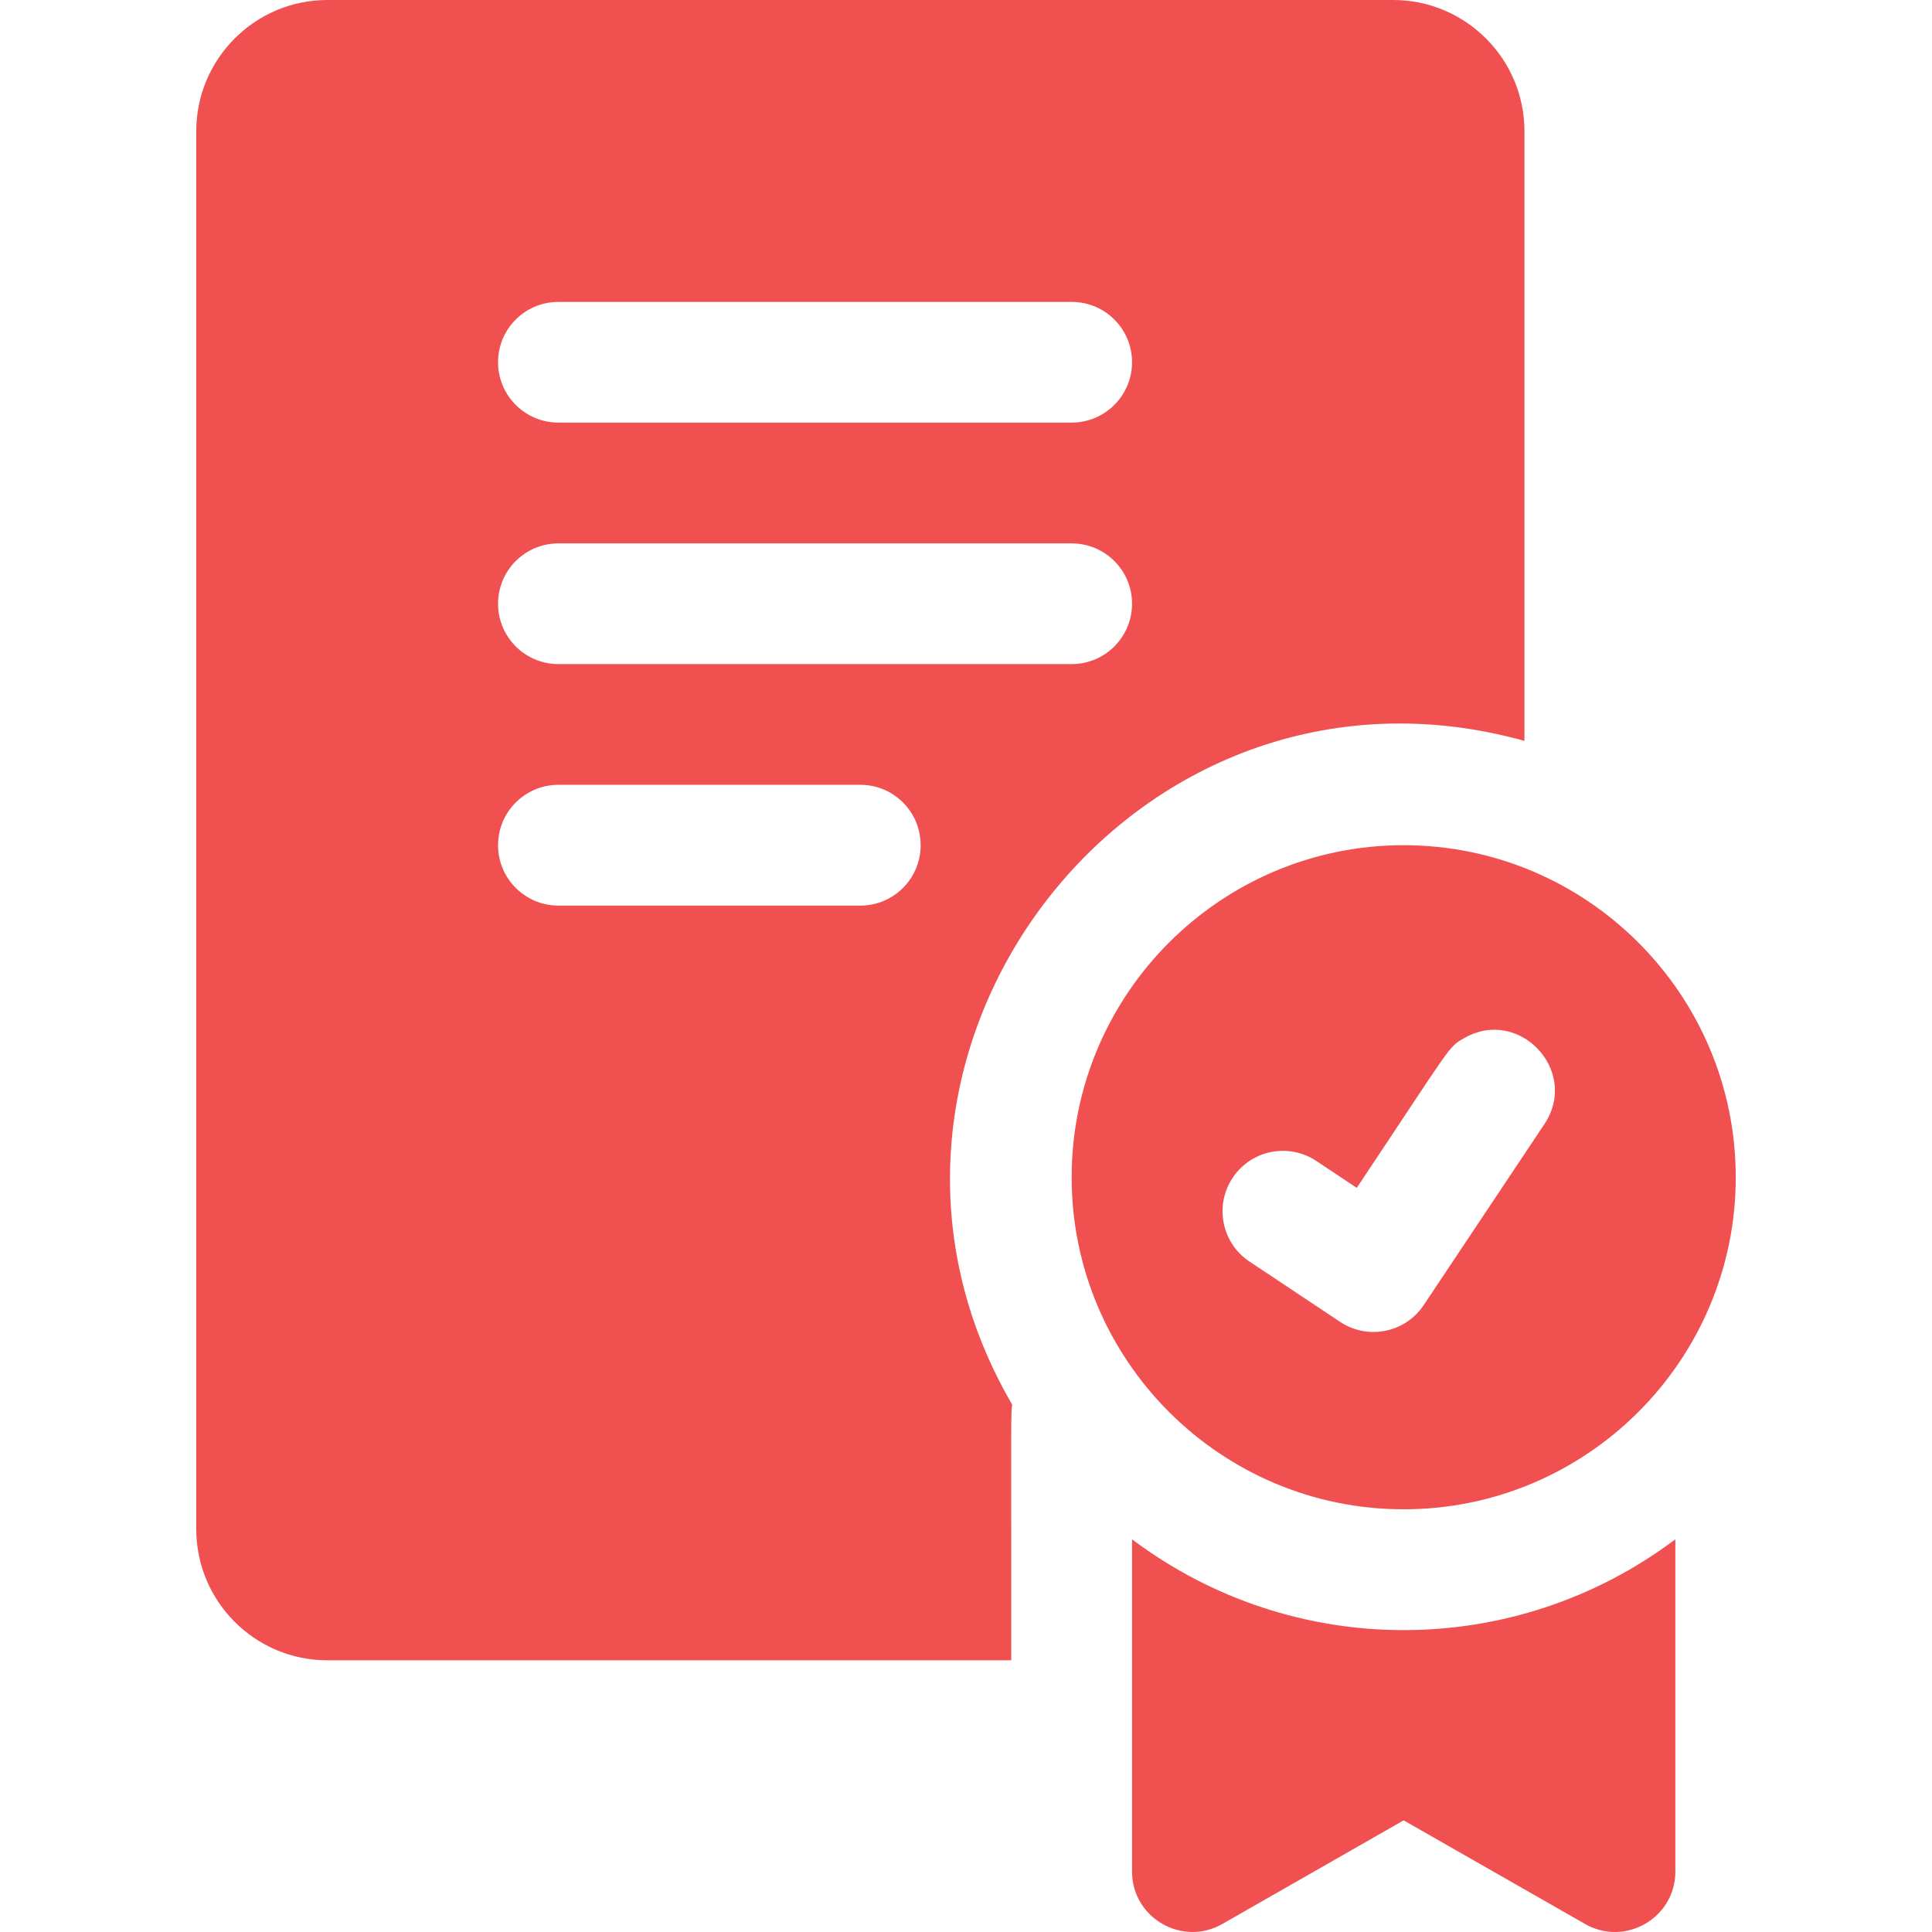 <svg width="19" height="19" viewBox="0 0 19 19" fill="none" xmlns="http://www.w3.org/2000/svg">
<g clip-path="url(#clip0_508_6871)">
<path d="M13.804 8.312C12.004 8.312 10.539 9.777 10.539 11.578C10.539 13.378 12.004 14.843 13.804 14.843C15.605 14.843 17.07 13.378 17.07 11.578C17.07 9.777 15.605 8.312 13.804 8.312ZM15.189 11.054C14.239 12.478 14.509 12.074 14.001 12.835C13.819 13.108 13.45 13.181 13.178 12.999L12.287 12.406C12.014 12.224 11.941 11.855 12.123 11.582C12.305 11.309 12.673 11.236 12.946 11.418L13.343 11.682C14.29 10.262 14.239 10.301 14.398 10.21C14.939 9.897 15.536 10.532 15.189 11.054ZM11.133 15.138V18.406C11.133 18.86 11.625 19.147 12.021 18.921L13.804 17.902L15.588 18.921C15.982 19.147 16.476 18.862 16.476 18.406V15.138C14.894 16.328 12.717 16.33 11.133 15.138ZM14.992 7.286V1.29C14.992 0.579 14.413 0 13.702 0H3.219C2.508 0 1.93 0.579 1.93 1.29V15.038C1.93 15.749 2.508 16.328 3.219 16.328H9.945C9.945 13.773 9.941 13.931 9.954 13.813C7.967 10.406 11.132 6.214 14.992 7.286ZM5.492 2.969H10.539C10.867 2.969 11.133 3.234 11.133 3.562C11.133 3.89 10.867 4.156 10.539 4.156H5.492C5.164 4.156 4.898 3.89 4.898 3.562C4.898 3.234 5.164 2.969 5.492 2.969ZM8.461 8.906H5.492C5.164 8.906 4.898 8.64 4.898 8.312C4.898 7.984 5.164 7.718 5.492 7.718H8.461C8.789 7.718 9.054 7.984 9.054 8.312C9.054 8.64 8.789 8.906 8.461 8.906ZM5.492 6.531C5.164 6.531 4.898 6.265 4.898 5.937C4.898 5.609 5.164 5.344 5.492 5.344H10.539C10.867 5.344 11.133 5.609 11.133 5.937C11.133 6.265 10.867 6.531 10.539 6.531H5.492Z" fill="#F15050"/>
</g>
<defs>
<clipPath id="clip0_508_6871">
<rect width="19" height="19" fill="white"/>
</clipPath>
</defs>
</svg>
